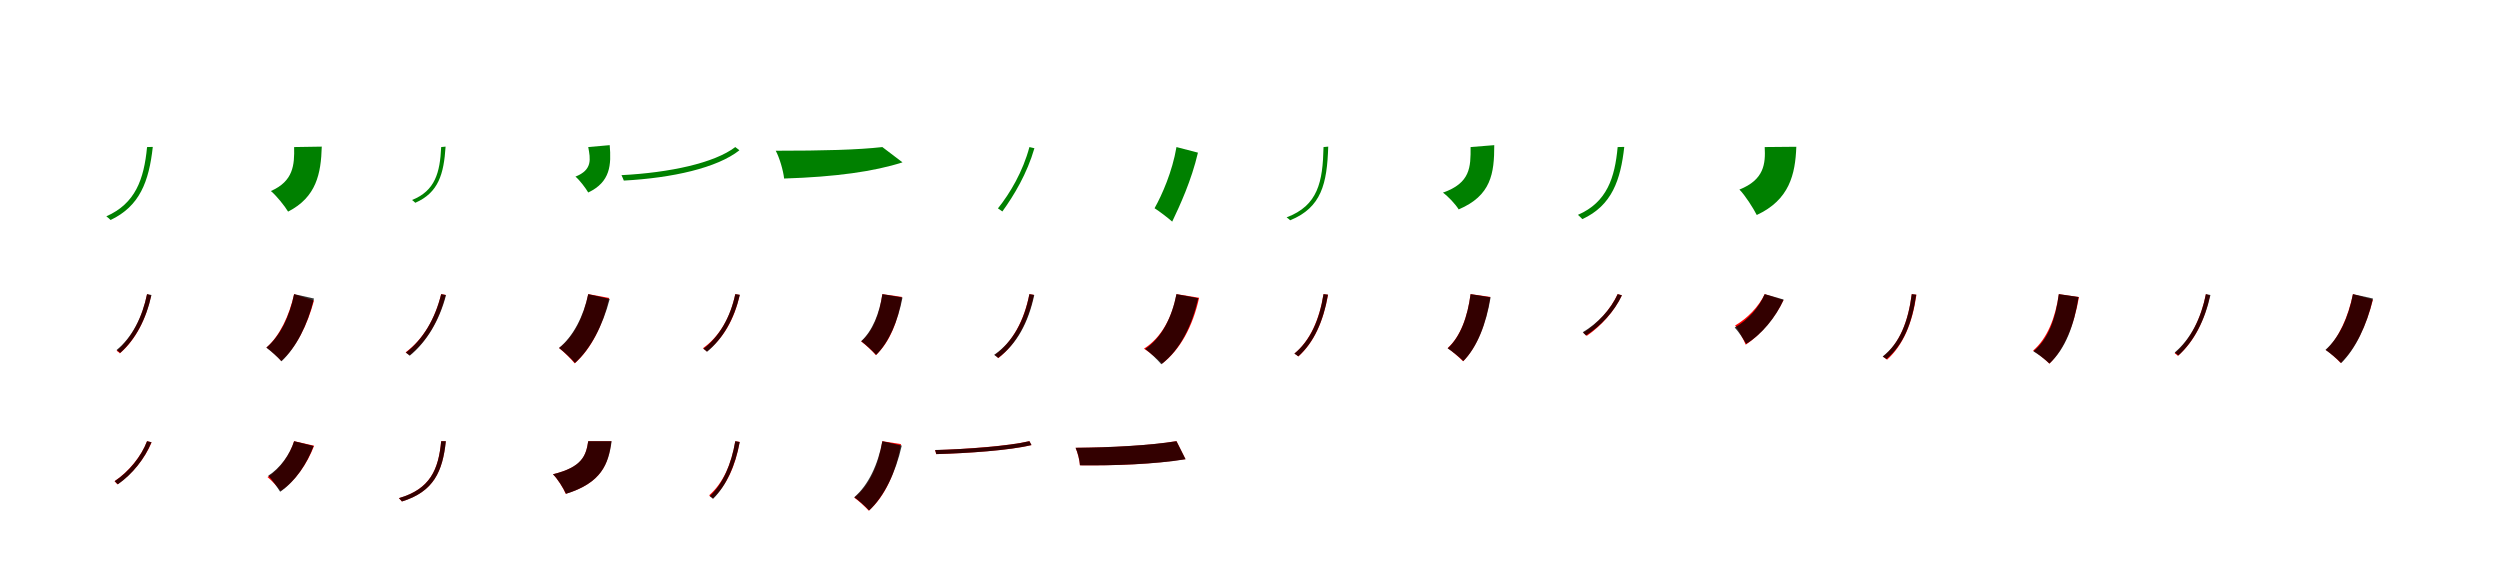 <?xml version="1.0" encoding="UTF-8"?>
<svg width="1700" height="400" xmlns="http://www.w3.org/2000/svg">
<rect width="100%" height="100%" fill="white"/>
<g fill="green" transform="translate(100 100) scale(0.1 -0.1)"><path d="M-0.0 -0.0C-21.0 -221.0 -80.0 -384.0 -277.0 -471.0C-268.0 -477.0 -254.0 -490.0 -248.0 -496.0C-50.0 -402.0 13.0 -235.0 39.0 1.0Z"/></g>
<g fill="green" transform="translate(200 100) scale(0.1 -0.1)"><path d="M0.0 0.0C3.0 -122.0 -5.0 -232.0 -158.0 -299.0C-121.0 -330.0 -65.0 -399.0 -41.0 -439.0C151.0 -341.0 183.0 -181.0 188.0 3.0Z"/></g>
<g fill="green" transform="translate(300 100) scale(0.1 -0.1)"><path d="M0.0 -0.0C-8.0 -174.0 -41.0 -297.0 -198.0 -360.0C-192.0 -364.0 -181.0 -374.0 -176.0 -379.0C-18.0 -310.0 18.0 -183.0 30.0 3.0Z"/></g>
<g fill="green" transform="translate(400 100) scale(0.1 -0.1)"><path d="M0.0 0.0C15.0 -81.0 30.0 -155.0 -87.0 -201.0C-59.0 -224.0 -18.0 -278.0 0.0 -309.0C152.0 -237.0 157.0 -120.0 146.0 13.0Z"/></g>
<g fill="green" transform="translate(500 100) scale(0.1 -0.1)"><path d="M-0.0 0.0C-143.0 -109.0 -446.0 -174.0 -774.0 -191.0C-769.0 -202.0 -761.0 -219.0 -758.0 -228.0C-427.0 -210.0 -124.0 -142.0 28.0 -22.0Z"/></g>
<g fill="green" transform="translate(600 100) scale(0.1 -0.1)"><path d="M0.0 0.0C-165.0 -19.0 -404.0 -25.0 -725.0 -25.0C-700.0 -71.0 -674.0 -158.0 -668.0 -214.0C-318.0 -203.0 -55.0 -166.0 137.0 -104.0Z"/></g>
<g fill="green" transform="translate(700 100) scale(0.1 -0.1)"><path d="M0.0 0.0C-44.0 -166.0 -132.0 -315.0 -214.0 -417.0C-205.0 -423.0 -190.0 -433.0 -184.0 -438.0C-105.0 -329.0 -16.0 -181.0 34.0 -8.0Z"/></g>
<g fill="green" transform="translate(800 100) scale(0.1 -0.1)"><path d="M0.0 0.0C-28.0 -167.0 -98.0 -325.0 -149.0 -416.0C-117.0 -436.0 -56.0 -483.0 -29.0 -507.0C22.0 -400.0 102.0 -228.0 146.0 -38.0Z"/></g>
<g fill="green" transform="translate(900 100) scale(0.1 -0.1)"><path d="M-0.0 -0.0C-5.0 -238.0 -38.0 -398.0 -251.0 -478.0C-243.0 -483.0 -232.0 -493.0 -227.0 -498.0C-14.0 -411.0 24.0 -250.0 32.0 3.0Z"/></g>
<g fill="green" transform="translate(1000 100) scale(0.1 -0.1)"><path d="M0.0 0.0C1.0 -137.0 -1.0 -244.0 -188.0 -310.0C-153.0 -335.0 -103.0 -388.0 -81.0 -424.0C140.0 -330.0 161.0 -180.0 161.0 13.0Z"/></g>
<g fill="green" transform="translate(1100 100) scale(0.1 -0.1)"><path d="M-0.0 -0.0C-19.0 -208.0 -72.0 -375.0 -270.0 -461.0C-261.0 -468.0 -247.0 -483.0 -240.0 -490.0C-38.0 -397.0 20.0 -223.0 45.0 1.0Z"/></g>
<g fill="green" transform="translate(1200 100) scale(0.1 -0.1)"><path d="M0.0 0.0C6.0 -113.0 -3.0 -222.0 -172.0 -289.0C-133.0 -328.0 -78.0 -415.0 -54.0 -462.0C168.0 -359.0 208.0 -186.0 215.0 2.0Z"/></g>
<g fill="red" transform="translate(100 200) scale(0.1 -0.1)"><path d="M0.0 0.0C-30.0 -150.0 -98.0 -294.0 -207.0 -386.0C-199.0 -390.0 -190.0 -397.0 -185.0 -403.0C-75.0 -307.0 -6.0 -166.0 28.0 -10.0Z"/></g>
<g fill="black" opacity=".8" transform="translate(100 200) scale(0.1 -0.1)"><path d="M0.0 0.0C-33.0 -159.0 -103.0 -295.0 -207.0 -380.0C-200.0 -386.0 -188.0 -395.0 -182.0 -399.0C-80.0 -308.0 -7.0 -173.0 30.0 -6.0Z"/></g>
<g fill="red" transform="translate(200 200) scale(0.1 -0.1)"><path d="M0.0 0.0C-33.0 -147.0 -98.0 -284.0 -188.0 -363.0C-157.0 -385.0 -109.0 -428.0 -88.0 -454.0C14.0 -362.0 89.0 -214.0 135.0 -44.0Z"/></g>
<g fill="black" opacity=".8" transform="translate(200 200) scale(0.1 -0.1)"><path d="M0.0 0.0C-30.0 -151.0 -95.0 -286.0 -189.0 -364.0C-160.0 -385.0 -109.0 -431.0 -86.0 -457.0C15.0 -362.0 92.0 -208.0 135.0 -30.0Z"/></g>
<g fill="red" transform="translate(300 200) scale(0.1 -0.1)"><path d="M0.0 0.0C-42.0 -170.0 -123.0 -308.0 -242.0 -396.0C-234.0 -401.0 -221.0 -411.0 -215.0 -415.0C-100.0 -322.0 -15.0 -184.0 30.0 -5.0Z"/></g>
<g fill="black" opacity=".8" transform="translate(300 200) scale(0.1 -0.1)"><path d="M0.0 0.0C-40.0 -167.0 -124.0 -309.0 -240.0 -398.0C-232.0 -404.0 -219.0 -414.0 -214.0 -419.0C-99.0 -324.0 -13.0 -182.0 33.0 -7.0Z"/></g>
<g fill="red" transform="translate(400 200) scale(0.1 -0.1)"><path d="M0.0 0.0C-30.0 -153.0 -96.0 -288.0 -198.0 -367.0C-168.0 -390.0 -113.0 -444.0 -92.0 -471.0C20.0 -372.0 100.0 -211.0 142.0 -26.0Z"/></g>
<g fill="black" opacity=".8" transform="translate(400 200) scale(0.1 -0.1)"><path d="M0.0 0.0C-32.0 -150.0 -101.0 -287.0 -199.0 -366.0C-168.0 -389.0 -114.0 -440.0 -90.0 -468.0C17.0 -371.0 99.0 -213.0 146.0 -33.0Z"/></g>
<g fill="red" transform="translate(500 200) scale(0.1 -0.1)"><path d="M0.0 0.0C-34.0 -161.0 -108.0 -288.0 -220.0 -368.0C-212.0 -373.0 -199.0 -384.0 -194.0 -390.0C-84.0 -303.0 -7.0 -175.0 30.0 -5.0Z"/></g>
<g fill="black" opacity=".8" transform="translate(500 200) scale(0.1 -0.1)"><path d="M0.0 0.0C-34.0 -159.0 -109.0 -290.0 -217.0 -372.0C-210.0 -377.0 -197.0 -387.0 -192.0 -392.0C-85.0 -303.0 -9.0 -172.0 31.0 -5.0Z"/></g>
<g fill="red" transform="translate(600 200) scale(0.1 -0.1)"><path d="M0.0 0.0C-18.0 -134.0 -62.0 -252.0 -144.0 -322.0C-115.0 -343.0 -64.0 -390.0 -44.0 -415.0C50.0 -326.0 106.0 -185.0 133.0 -19.0Z"/></g>
<g fill="black" opacity=".8" transform="translate(600 200) scale(0.1 -0.1)"><path d="M0.0 0.0C-19.0 -129.0 -67.0 -250.0 -144.0 -320.0C-115.0 -341.0 -65.0 -388.0 -42.0 -413.0C46.0 -325.0 106.0 -183.0 137.0 -23.0Z"/></g>
<g fill="red" transform="translate(700 200) scale(0.1 -0.1)"><path d="M0.0 0.0C-37.0 -182.0 -114.0 -325.0 -235.0 -414.0C-227.0 -419.0 -216.0 -430.0 -211.0 -435.0C-91.0 -339.0 -10.0 -195.0 30.0 -5.0Z"/></g>
<g fill="black" opacity=".8" transform="translate(700 200) scale(0.1 -0.1)"><path d="M0.0 0.0C-34.0 -178.0 -110.0 -324.0 -240.0 -413.0C-231.0 -419.0 -219.0 -429.0 -213.0 -434.0C-85.0 -339.0 -7.0 -193.0 33.0 -6.0Z"/></g>
<g fill="red" transform="translate(800 200) scale(0.1 -0.1)"><path d="M0.0 0.0C-30.0 -161.0 -103.0 -296.0 -221.0 -371.0C-186.0 -393.0 -123.0 -445.0 -97.0 -472.0C25.0 -378.0 111.0 -220.0 154.0 -25.0Z"/></g>
<g fill="black" opacity=".8" transform="translate(800 200) scale(0.1 -0.1)"><path d="M0.0 0.0C-31.0 -155.0 -96.0 -293.0 -212.0 -373.0C-180.0 -397.0 -127.0 -448.0 -103.0 -477.0C25.0 -378.0 104.0 -217.0 148.0 -28.0Z"/></g>
<g fill="red" transform="translate(900 200) scale(0.1 -0.1)"><path d="M0.0 0.0C-29.0 -175.0 -91.0 -315.0 -198.0 -405.0C-190.0 -409.0 -176.0 -419.0 -171.0 -424.0C-66.0 -329.0 -2.0 -188.0 31.0 -4.0Z"/></g>
<g fill="black" opacity=".8" transform="translate(900 200) scale(0.1 -0.1)"><path d="M0.0 0.0C-27.0 -174.0 -89.0 -316.0 -198.0 -404.0C-190.0 -410.0 -178.0 -418.0 -172.0 -423.0C-66.0 -328.0 -2.0 -187.0 30.0 -4.0Z"/></g>
<g fill="red" transform="translate(1000 200) scale(0.1 -0.1)"><path d="M0.0 0.0C-20.0 -152.0 -68.0 -288.0 -156.0 -367.0C-127.0 -387.0 -73.0 -433.0 -51.0 -457.0C45.0 -359.0 105.0 -201.0 134.0 -19.0Z"/></g>
<g fill="black" opacity=".8" transform="translate(1000 200) scale(0.1 -0.1)"><path d="M0.0 0.0C-20.0 -153.0 -68.0 -289.0 -156.0 -369.0C-126.0 -388.0 -73.0 -431.0 -49.0 -455.0C46.0 -358.0 106.0 -203.0 136.0 -22.0Z"/></g>
<g fill="red" transform="translate(1100 200) scale(0.1 -0.1)"><path d="M0.0 0.0C-50.0 -108.0 -138.0 -202.0 -234.0 -263.0C-227.0 -268.0 -215.0 -279.0 -210.0 -284.0C-116.0 -219.0 -24.0 -121.0 29.0 -8.0Z"/></g>
<g fill="black" opacity=".8" transform="translate(1100 200) scale(0.1 -0.1)"><path d="M0.0 0.0C-44.0 -102.0 -137.0 -200.0 -237.0 -259.0C-231.0 -265.0 -221.0 -275.0 -216.0 -281.0C-115.0 -217.0 -21.0 -116.0 29.0 -8.0Z"/></g>
<g fill="red" transform="translate(1200 200) scale(0.1 -0.1)"><path d="M0.0 0.0C-41.0 -86.0 -118.0 -165.0 -201.0 -213.0C-178.0 -244.0 -141.0 -314.0 -129.0 -344.0C-25.0 -275.0 71.0 -161.0 128.0 -41.0Z"/></g>
<g fill="black" opacity=".8" transform="translate(1200 200) scale(0.1 -0.1)"><path d="M0.0 0.0C-37.0 -88.0 -111.0 -176.0 -204.0 -227.0C-180.0 -252.0 -142.0 -309.0 -126.0 -338.0C-16.0 -271.0 75.0 -157.0 129.0 -37.0Z"/></g>
<g fill="red" transform="translate(1300 200) scale(0.1 -0.1)"><path d="M0.0 0.0C-25.0 -189.0 -83.0 -334.0 -196.0 -426.0C-187.0 -431.0 -174.0 -440.0 -168.0 -446.0C-59.0 -346.0 3.0 -202.0 32.0 -4.0Z"/></g>
<g fill="black" opacity=".8" transform="translate(1300 200) scale(0.1 -0.1)"><path d="M0.0 0.0C-24.0 -186.0 -80.0 -333.0 -198.0 -424.0C-190.0 -429.0 -178.0 -437.0 -173.0 -442.0C-57.0 -344.0 2.0 -199.0 30.0 -4.0Z"/></g>
<g fill="red" transform="translate(1400 200) scale(0.1 -0.1)"><path d="M0.0 0.0C-23.0 -160.0 -78.0 -301.0 -175.0 -384.0C-143.0 -403.0 -87.0 -449.0 -64.0 -473.0C38.0 -372.0 104.0 -209.0 137.0 -20.0Z"/></g>
<g fill="black" opacity=".8" transform="translate(1400 200) scale(0.1 -0.1)"><path d="M0.0 0.0C-21.0 -164.0 -70.0 -306.0 -173.0 -389.0C-142.0 -407.0 -89.0 -447.0 -64.0 -472.0C45.0 -372.0 104.0 -212.0 134.0 -20.0Z"/></g>
<g fill="red" transform="translate(1500 200) scale(0.1 -0.1)"><path d="M0.0 0.0C-31.0 -157.0 -100.0 -307.0 -212.0 -402.0C-205.0 -407.0 -196.0 -414.0 -190.0 -420.0C-77.0 -320.0 -7.0 -173.0 28.0 -10.0Z"/></g>
<g fill="black" opacity=".8" transform="translate(1500 200) scale(0.1 -0.1)"><path d="M0.0 0.0C-33.0 -168.0 -106.0 -308.0 -212.0 -397.0C-204.0 -403.0 -192.0 -412.0 -187.0 -417.0C-82.0 -321.0 -8.0 -182.0 31.0 -6.0Z"/></g>
<g fill="red" transform="translate(1600 200) scale(0.1 -0.1)"><path d="M0.0 0.0C-32.0 -153.0 -95.0 -298.0 -184.0 -380.0C-153.0 -401.0 -106.0 -442.0 -84.0 -468.0C17.0 -371.0 91.0 -214.0 136.0 -38.0Z"/></g>
<g fill="black" opacity=".8" transform="translate(1600 200) scale(0.1 -0.1)"><path d="M0.0 0.0C-29.0 -157.0 -94.0 -297.0 -187.0 -379.0C-157.0 -399.0 -104.0 -444.0 -80.0 -469.0C18.0 -371.0 94.0 -214.0 136.0 -30.0Z"/></g>
<g fill="red" transform="translate(100 300) scale(0.1 -0.1)"><path d="M0.0 0.0C-37.0 -99.0 -123.0 -207.0 -221.0 -272.0C-215.0 -277.0 -207.0 -288.0 -202.0 -294.0C-100.0 -226.0 -13.0 -114.0 31.0 -8.0Z"/></g>
<g fill="black" opacity=".8" transform="translate(100 300) scale(0.1 -0.1)"><path d="M0.0 0.0C-40.0 -107.0 -125.0 -209.0 -220.0 -272.0C-215.0 -278.0 -204.0 -288.0 -198.0 -293.0C-102.0 -226.0 -17.0 -121.0 30.0 -7.0Z"/></g>
<g fill="red" transform="translate(200 300) scale(0.1 -0.1)"><path d="M0.0 0.0C-27.0 -89.0 -93.0 -189.0 -181.0 -244.0C-154.0 -266.0 -112.0 -311.0 -92.0 -338.0C11.0 -270.0 90.0 -150.0 136.0 -31.0Z"/></g>
<g fill="black" opacity=".8" transform="translate(200 300) scale(0.1 -0.1)"><path d="M0.0 0.0C-29.0 -90.0 -93.0 -182.0 -176.0 -235.0C-152.0 -259.0 -112.0 -316.0 -95.0 -344.0C7.0 -274.0 87.0 -155.0 132.0 -33.0Z"/></g>
<g fill="red" transform="translate(300 300) scale(0.1 -0.1)"><path d="M0.0 0.0C-18.0 -191.0 -73.0 -325.0 -288.0 -388.0C-281.0 -393.0 -272.0 -404.0 -268.0 -410.0C-50.0 -343.0 10.0 -205.0 31.0 0.0Z"/></g>
<g fill="black" opacity=".8" transform="translate(300 300) scale(0.1 -0.1)"><path d="M0.0 0.0C-18.0 -193.0 -74.0 -326.0 -287.0 -387.0C-281.0 -393.0 -271.0 -404.0 -266.0 -410.0C-51.0 -343.0 10.0 -206.0 32.0 0.0Z"/></g>
<g fill="red" transform="translate(400 300) scale(0.1 -0.1)"><path d="M0.0 0.0C-15.0 -98.0 -39.0 -177.0 -240.0 -225.0C-208.0 -256.0 -169.0 -319.0 -153.0 -358.0C90.0 -283.0 137.0 -157.0 157.0 0.0Z"/></g>
<g fill="black" opacity=".8" transform="translate(400 300) scale(0.1 -0.1)"><path d="M0.0 0.0C-15.0 -98.0 -41.0 -176.0 -240.0 -225.0C-209.0 -255.0 -169.0 -318.0 -151.0 -358.0C89.0 -283.0 138.0 -157.0 159.0 0.0Z"/></g>
<g fill="red" transform="translate(500 300) scale(0.1 -0.1)"><path d="M0.0 0.0C-27.0 -157.0 -83.0 -286.0 -178.0 -368.0C-170.0 -373.0 -158.0 -384.0 -153.0 -389.0C-60.0 -301.0 1.0 -170.0 30.0 -5.0Z"/></g>
<g fill="black" opacity=".8" transform="translate(500 300) scale(0.1 -0.1)"><path d="M0.0 0.0C-26.0 -153.0 -82.0 -289.0 -174.0 -374.0C-167.0 -379.0 -156.0 -388.0 -151.0 -392.0C-60.0 -301.0 -1.0 -166.0 30.0 -6.0Z"/></g>
<g fill="red" transform="translate(600 300) scale(0.1 -0.1)"><path d="M0.0 0.0C-26.0 -163.0 -87.0 -302.0 -191.0 -384.0C-162.0 -404.0 -112.0 -450.0 -92.0 -473.0C19.0 -373.0 91.0 -212.0 127.0 -20.0Z"/></g>
<g fill="black" opacity=".8" transform="translate(600 300) scale(0.1 -0.1)"><path d="M0.0 0.0C-29.0 -158.0 -95.0 -299.0 -191.0 -381.0C-162.0 -401.0 -113.0 -446.0 -90.0 -471.0C14.0 -373.0 90.0 -214.0 132.0 -30.0Z"/></g>
<g fill="red" transform="translate(700 300) scale(0.1 -0.1)"><path d="M0.0 0.0C-141.0 -33.0 -427.0 -54.0 -642.0 -61.0C-639.0 -69.0 -635.0 -81.0 -634.0 -88.0C-418.0 -82.0 -134.0 -62.0 14.0 -27.0Z"/></g>
<g fill="black" opacity=".8" transform="translate(700 300) scale(0.1 -0.1)"><path d="M0.0 0.0C-140.0 -34.0 -427.0 -55.0 -641.0 -60.0C-639.0 -69.0 -635.0 -80.0 -633.0 -88.0C-419.0 -82.0 -134.0 -63.0 14.0 -26.0Z"/></g>
<g fill="red" transform="translate(800 300) scale(0.1 -0.1)"><path d="M0.0 0.0C-181.0 -30.0 -448.0 -44.0 -686.0 -45.0C-673.0 -76.0 -658.0 -129.0 -657.0 -164.0C-422.0 -167.0 -146.0 -156.0 61.0 -122.0Z"/></g>
<g fill="black" opacity=".8" transform="translate(800 300) scale(0.1 -0.1)"><path d="M0.0 0.0C-181.0 -29.0 -448.0 -43.0 -686.0 -45.0C-672.0 -75.0 -658.0 -128.0 -656.0 -164.0C-423.0 -167.0 -147.0 -157.0 62.0 -123.0Z"/></g>
</svg>
